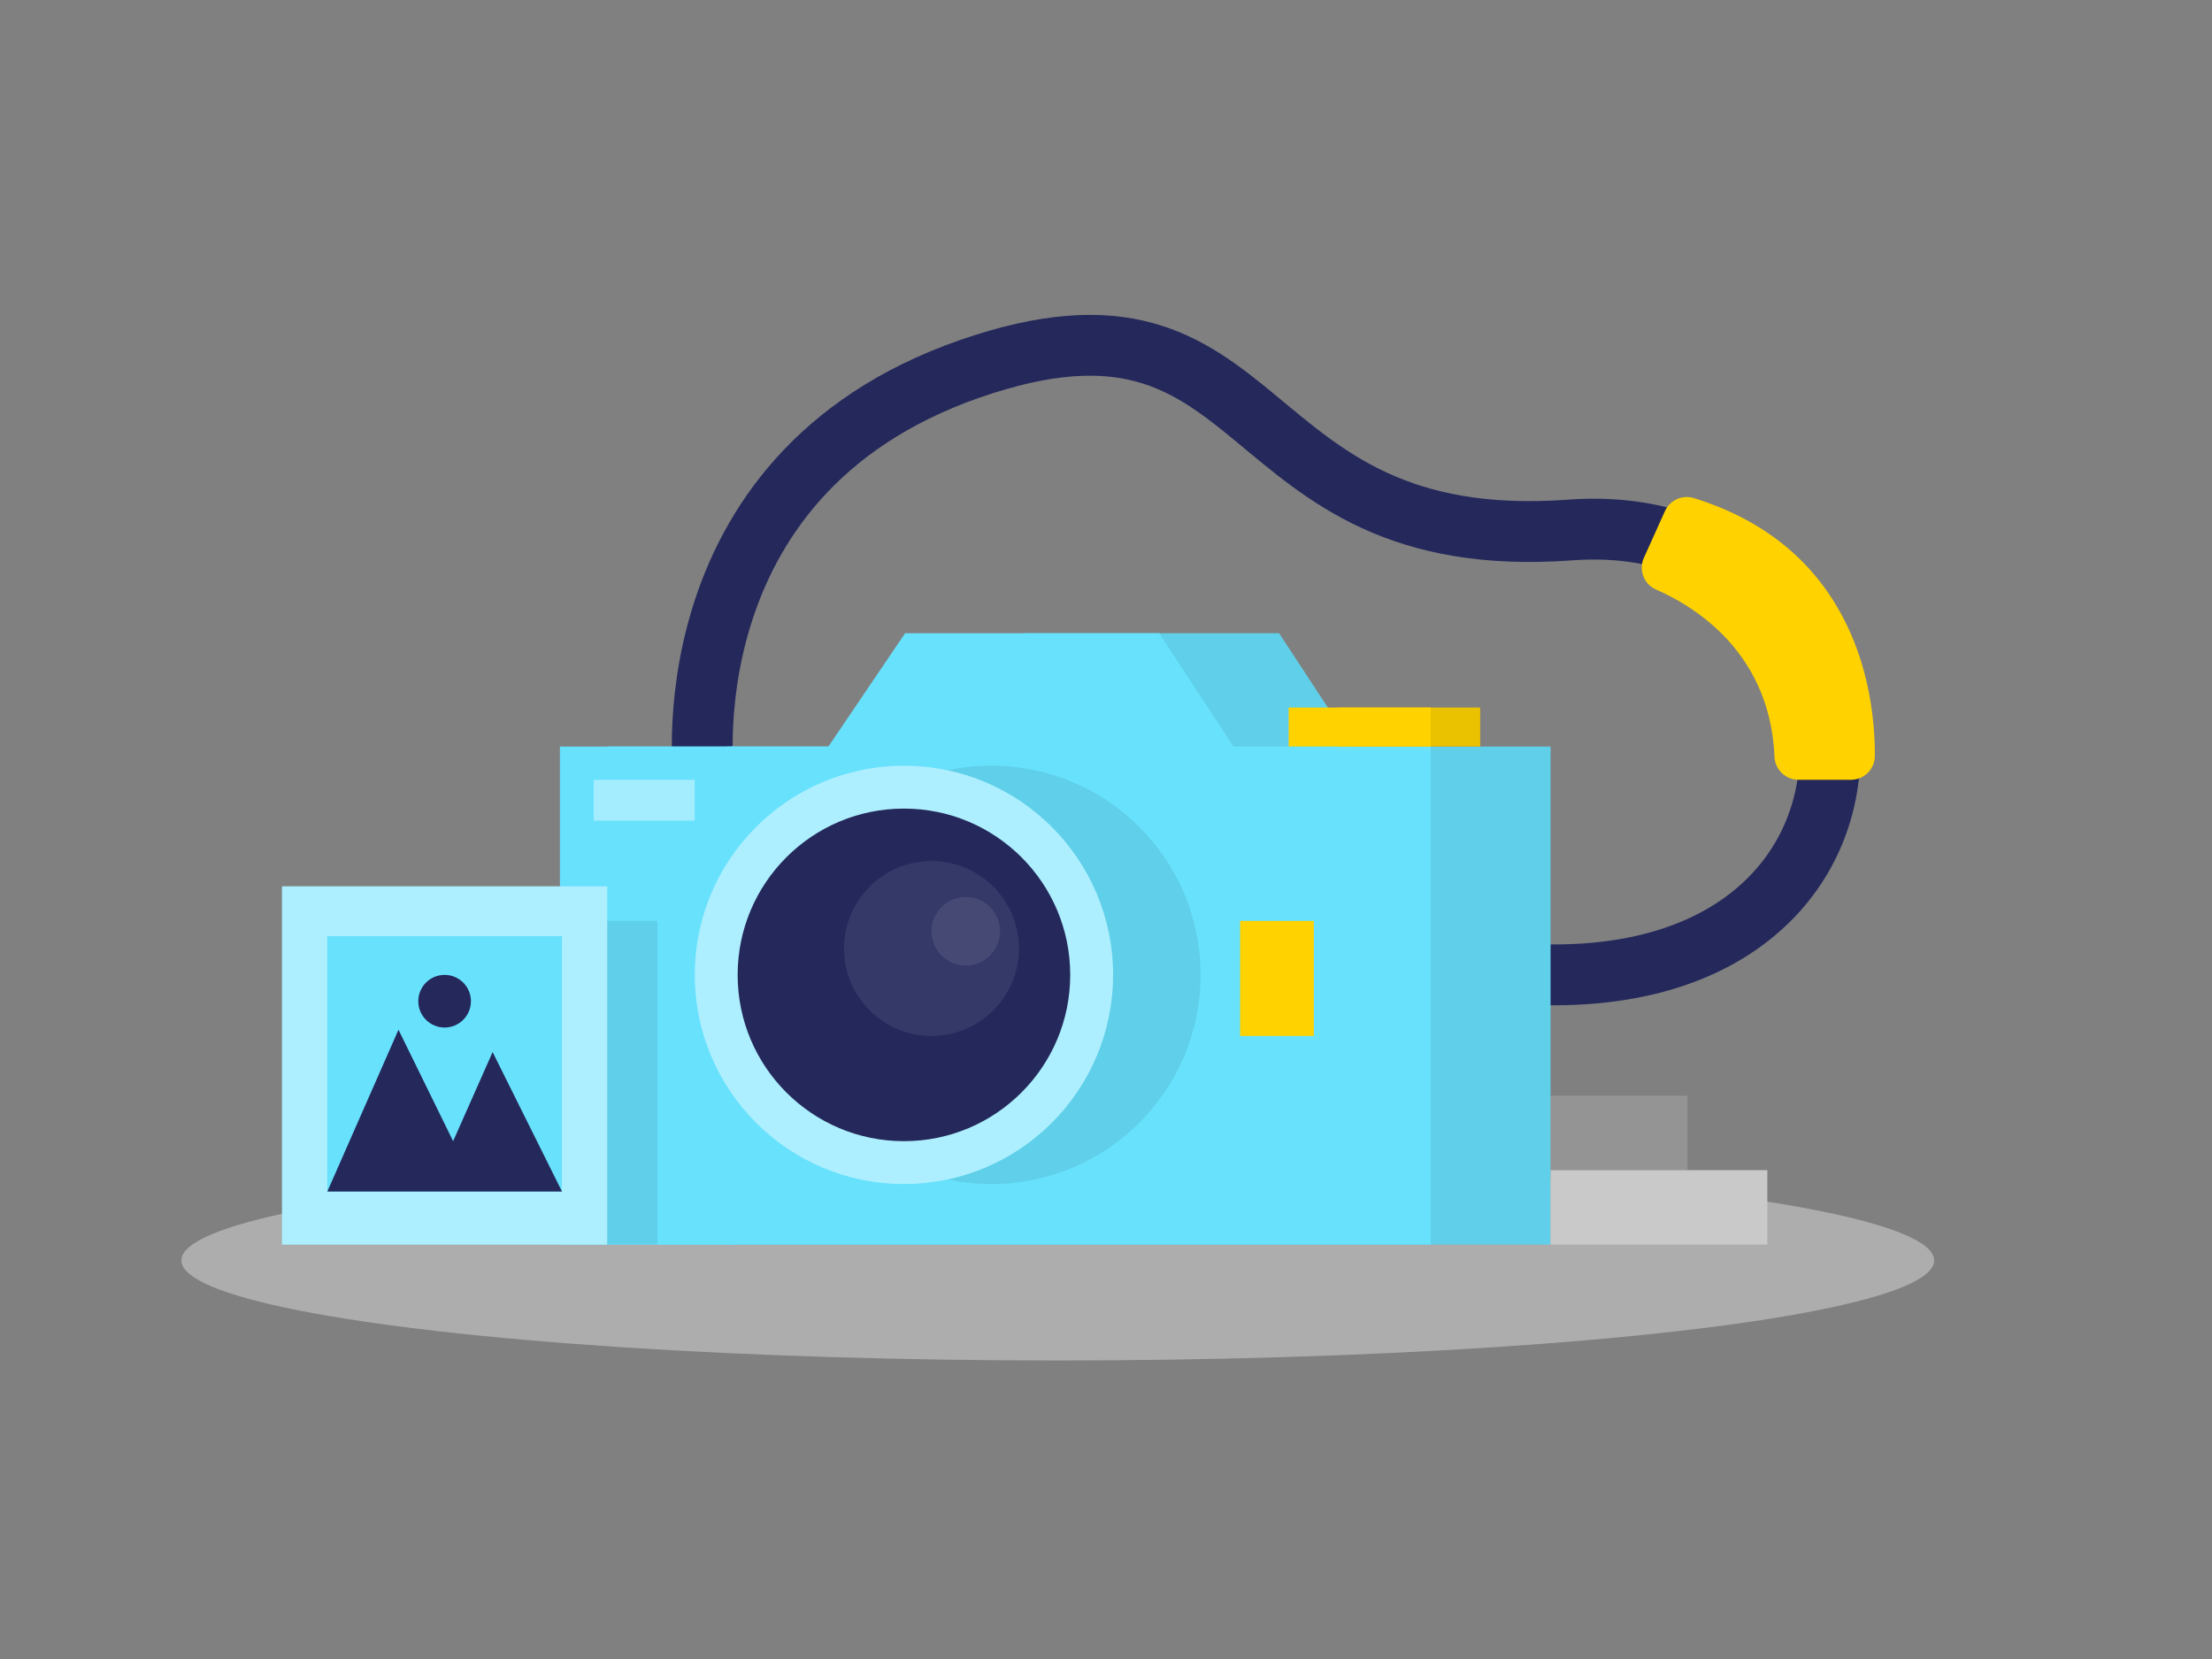 <svg id="Layer_1" data-name="Layer 1" xmlns="http://www.w3.org/2000/svg" viewBox="0 0 400 300"><rect x="0" y="0" width="400" height="300" fill="#808080" stroke="none"/><path d="M127.34,141.78s-7.66-55.7,48-75.07,46.37,33.7,108.62,29.13,68.61,91.71-17.58,79.35" fill="none" stroke="#24285b" stroke-miterlimit="10" stroke-width="11"/><ellipse cx="191.28" cy="227.92" rx="158.48" ry="18.1" fill="#e6e6e6" opacity="0.45"/><polygon points="244.74 135 231.3 114.51 185.35 114.51 171.47 135 131.48 135 131.48 225.06 280.39 225.06 280.39 135 244.74 135" fill="#68e1fd"/><polygon points="244.74 135 231.3 114.51 185.35 114.51 171.47 135 131.48 135 131.48 225.06 280.39 225.06 280.39 135 244.74 135" opacity="0.08"/><polygon points="223.06 135 209.62 114.51 163.67 114.51 149.8 135 109.81 135 109.81 225.06 258.72 225.06 258.72 135 223.06 135" fill="#68e1fd"/><rect x="241.97" y="127.95" width="25.69" height="7.04" fill="#ffd200"/><rect x="241.97" y="127.95" width="25.69" height="7.04" opacity="0.08"/><circle cx="179.28" cy="176.29" r="37.82" opacity="0.08"/><rect x="233.03" y="127.95" width="25.69" height="7.04" fill="#ffd200"/><rect x="101.25" y="135" width="31.65" height="90.06" fill="#68e1fd"/><circle cx="163.46" cy="176.29" r="37.82" fill="#68e1fd"/><circle cx="163.46" cy="176.29" r="37.82" fill="#fff" opacity="0.46"/><circle cx="163.46" cy="176.29" r="30.07" fill="#24285b"/><circle cx="168.44" cy="171.52" r="15.82" fill="#fff" opacity="0.08"/><circle cx="174.65" cy="168.4" r="6.2" fill="#fff" opacity="0.08"/><rect x="224.25" y="166.53" width="13.33" height="20.81" fill="#ffd200"/><rect x="107.36" y="141.01" width="18.27" height="7.4" fill="#fff" opacity="0.39"/><path d="M301.07,92.43l-3.8,8.44a4.33,4.33,0,0,0,2.24,5.76c7,3.06,20.56,11.39,21.37,30.19a4.36,4.36,0,0,0,4.33,4.19h9.49a4.32,4.32,0,0,0,4.33-4.27c.07-10.5-2.79-37.4-32.7-46.66A4.35,4.35,0,0,0,301.07,92.43Z" fill="#ffd200"/><rect x="51" y="160.28" width="58.81" height="64.78" fill="#68e1fd"/><rect x="51" y="160.28" width="58.81" height="64.78" fill="#fff" opacity="0.46"/><rect x="59.18" y="169.29" width="42.44" height="46.18" fill="#68e1fd"/><polygon points="59.19 215.47 72.06 186.21 81.94 206.36 89.08 190.25 101.63 215.47 59.19 215.47" fill="#24285b"/><circle cx="80.4" cy="181.05" r="4.76" fill="#24285b"/><rect x="109.81" y="166.53" width="9.05" height="58.52" opacity="0.08"/><rect x="280.39" y="211.6" width="39.2" height="13.46" fill="#c9c9c9"/><rect x="280.39" y="198.14" width="24.76" height="13.46" fill="#c9c9c9" opacity="0.28"/></svg>
